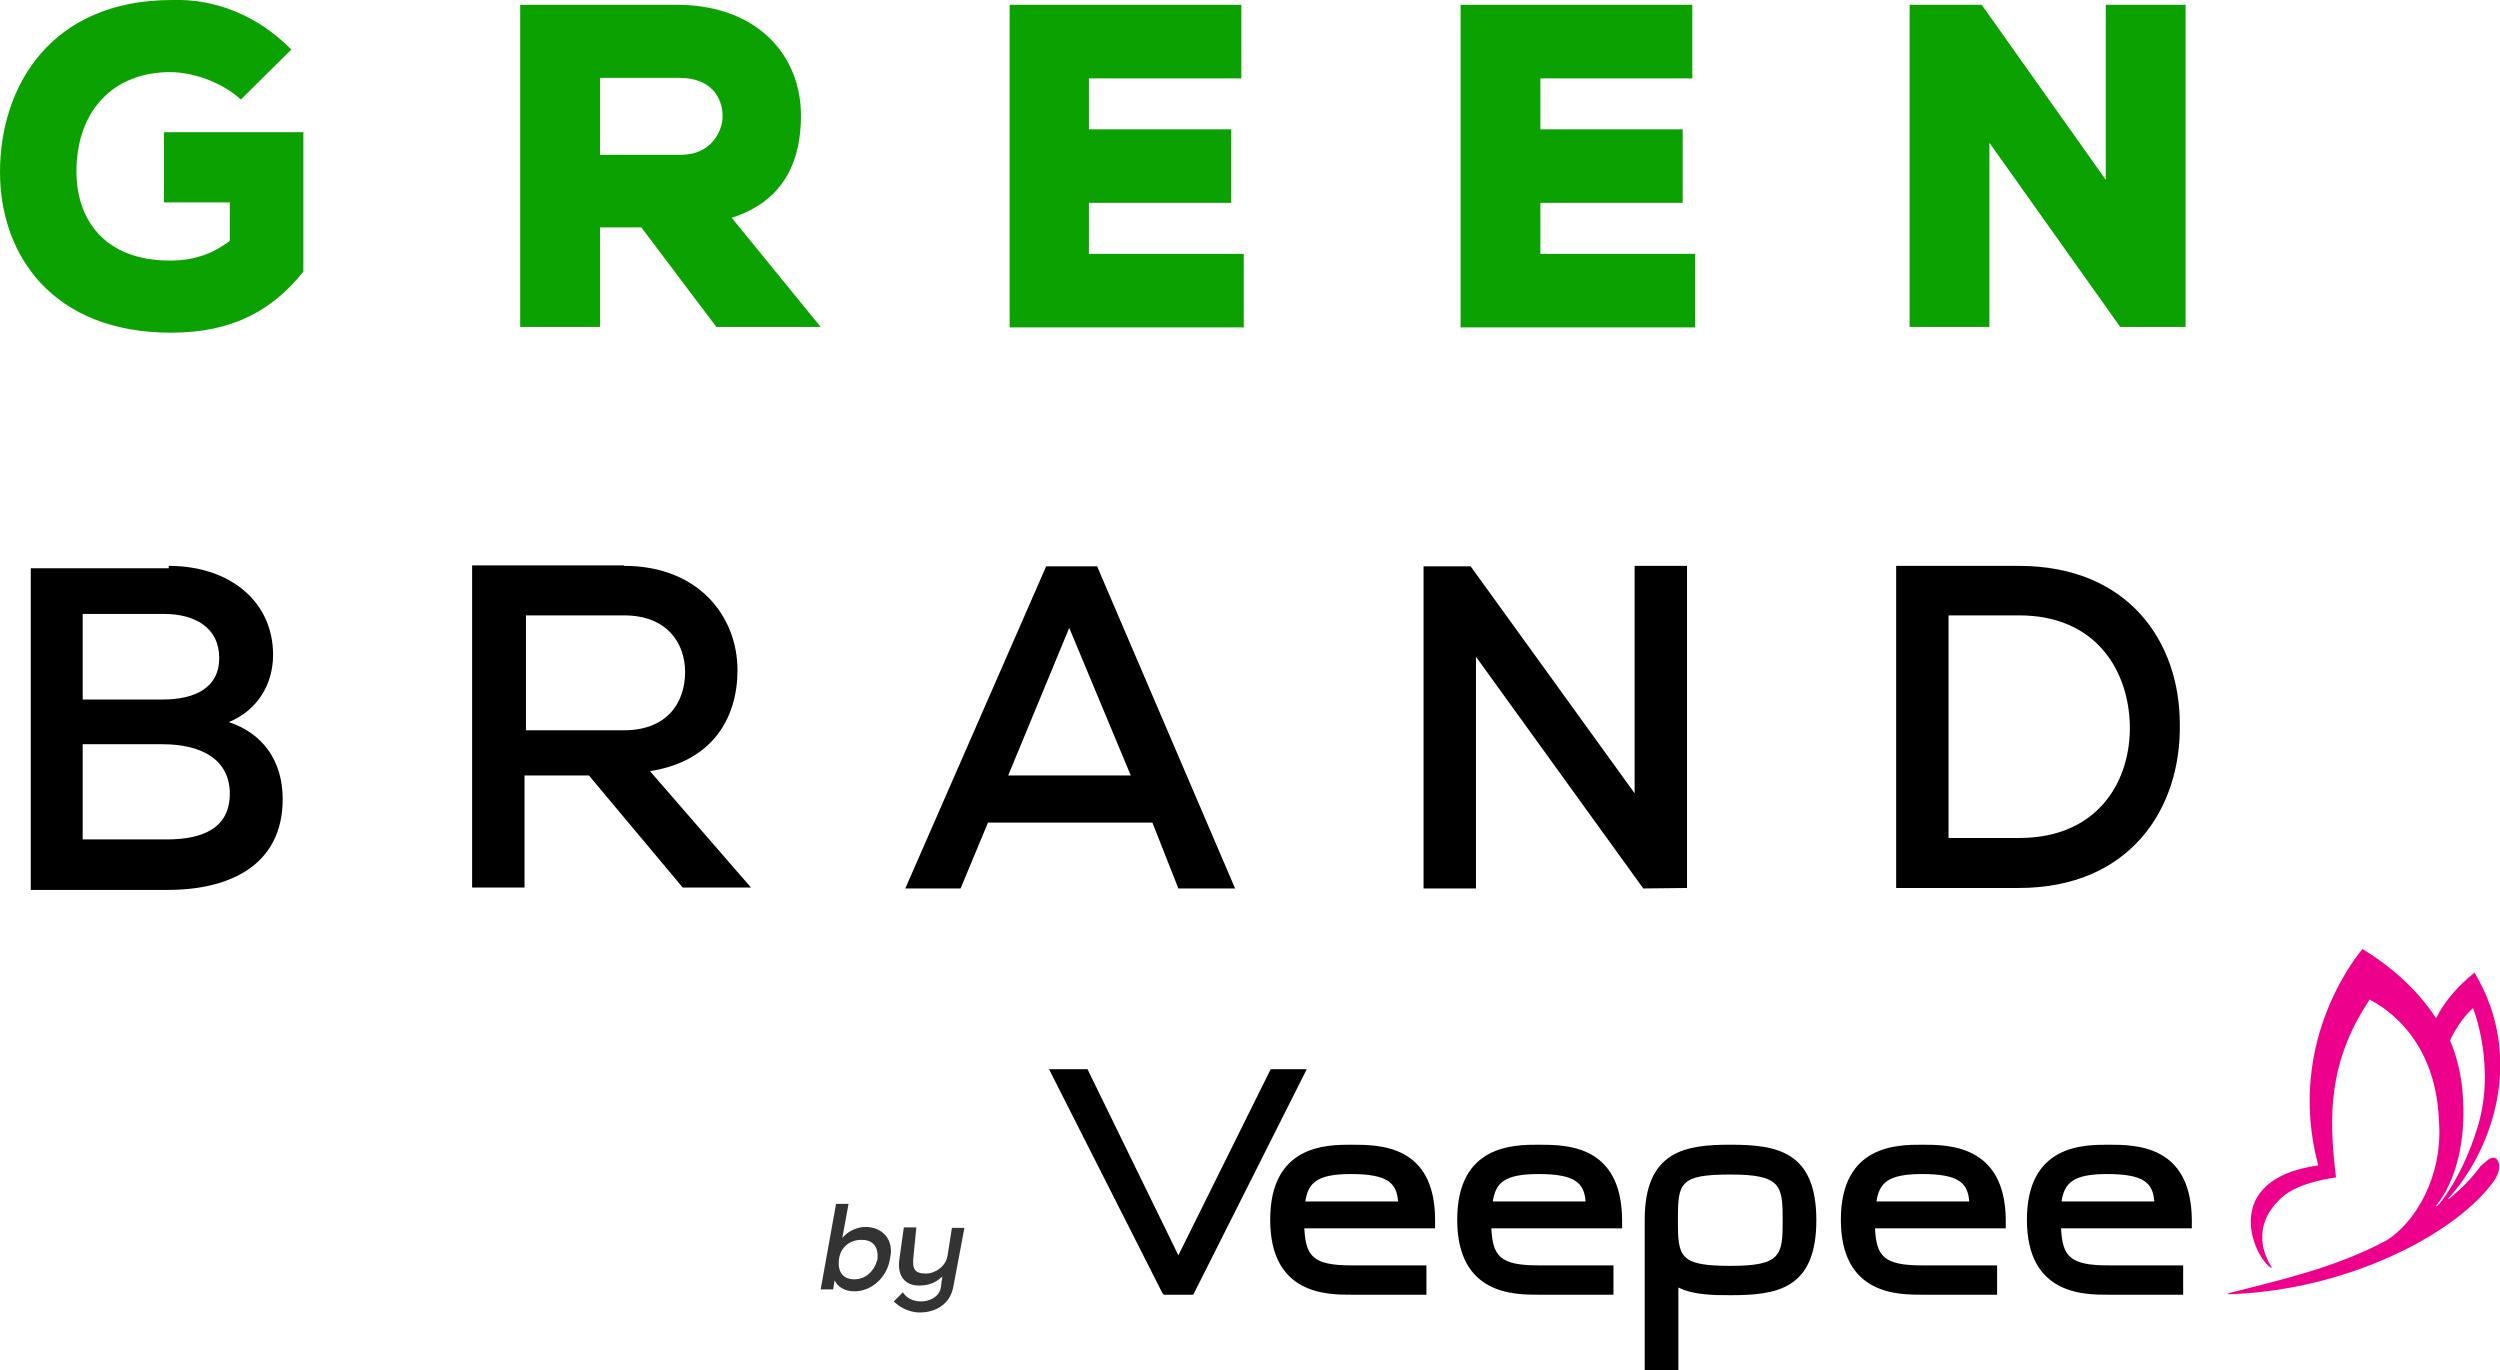 <svg xmlns="http://www.w3.org/2000/svg" viewBox="0 0 520 285">
	<path fill="#333" d="m175.2 257.5c0.9-1.2 2.9-2.3 4.8-2.3 3.5 0 6.1 2.6 5.1 6.7-0.6 3.8-3.8 6.7-7.4 6.7-1.9 0-3.5-0.9-4.1-2.3l-0.3 1.9h-2.6l3.2-17.8h2.6l-1.3 7.1zm-0.7 4.5c-0.3 2.6 0.9 4.1 3.2 4.1s4.1-1.6 4.8-4.1c0.3-2.6-0.9-4.1-3.2-4.1-2.2-0.1-4.5 1.3-4.8 4.1zm26.1-6.6h-2.6l-0.9 5.7c-0.3 2.3-2.6 3.8-4.5 3.8-2.3 0-2.9-0.9-2.6-3.5l0.6-6.1h-2.6l-0.9 6.4c-0.6 3.8 1.2 5.7 4.1 5.7 1.9 0 3.5-0.6 4.8-1.9l-0.3 2.3c-0.3 1.9-2.3 2.9-4.1 2.9-1.9 0-3.2-0.9-3.8-1.9l-1.9 1.9c0.9 0.9 2.9 2.3 5.4 2.3 3.5 0 6.4-1.9 7-5.4l2.3-12.2z"/>
	<path d="m359.9 238.1c-9.2 0-17.8 1.2-17.8 15.6v31.3h7v-17.2c3.2 1.6 7.4 1.6 10.9 1.6 9.5 0 17.8-1.2 17.8-15.6s-8.3-15.7-17.9-15.7m0 25.2c-10.6 0-10.9-1.9-10.9-9.5 0-7.7 0.3-9.5 10.9-9.5s10.9 2.3 10.9 9.5c0 7.3-0.3 9.5-10.9 9.5m-88.1-40.9-23.6 46.9h-6.1l-0.3-0.3-23.6-46.6h8l18.9 38.7 19.2-38.7h7.5zm166.7 15.7c-5.1 0-16.9 0-16.9 15.6s11.8 15.6 16.9 15.6h15.6v-6.1h-15.6c-8 0-9.5-1.9-9.8-7.7h27.2v-1.9c-0.2-15.5-11.7-15.5-17.4-15.5m-9.7 11.8c0.6-3.8 2.3-5.7 9.5-5.7 7.7 0 9.5 1.9 9.8 5.7h-19.3zm-29-11.8c-5.1 0-16.9 0-16.9 15.6s11.8 15.6 16.9 15.6h15.6v-6.1h-15.6c-8 0-9.5-1.9-9.8-7.7h27.2v-1.9c-0.2-15.5-12-15.5-17.4-15.5m-9.5 11.8c0.6-3.8 2.3-5.7 9.5-5.7 7.7 0 9.5 1.9 9.8 5.7h-19.3zm-70.3-11.8c-5.1 0-16.9 0-16.9 15.6s11.8 15.6 16.9 15.6h15.6v-6.1h-15.6c-8 0-9.5-1.9-9.8-7.7h27.2v-1.9c-0.2-15.5-11.6-15.5-17.4-15.5m-9.5 11.8c0.6-3.8 2.3-5.7 9.5-5.7 7.7 0 9.5 1.9 9.8 5.7h-19.3zm-29.4-11.8c-5.1 0-16.9 0-16.9 15.6s11.8 15.6 16.9 15.6h15.6v-6.1h-15.6c-8 0-9.5-1.9-9.8-7.7h27.2v-1.9c-0.1-15.5-11.6-15.5-17.4-15.5m-9.6 11.8c0.6-3.8 2.3-5.7 9.5-5.7 7.7 0 9.5 1.9 9.8 5.7h-19.3z"/>
	<path fill="#ec008c" d="m516 242.5c-1.9 2.6-3.8 4.5-6.4 6.7-0.3 0.3-0.6 0.3-0.3 0 8-8.6 16.6-28.1 5.4-46.9-3.2 2.6-6.1 5.7-8 9.5-3.5-5.4-8.6-10.3-15.3-14.4 0 0-16.3 18.5-9.2 45-20.7 2.9-13.4 19.2-9.8 21.3 0 0 0.3 0 0-0.3-1.2-1.9-4.5-8.3 2.3-14.4 3.5-3.2 11.2-4.1 11.2-4.1-1.6-12.7-1.6-24.2 7-37 0.9 0.6 13.7 6.4 14.4 25.2 0.9 11.8-5.1 21.3-10.9 24.9-10.6 5.7-22.4 8.3-32.5 10.9-0.9 0.3-0.6 0.3 0 0.3 24.2-0.9 45.9-12.1 54.2-22.7 1.6-1.9 2.3-4.1 1.2-5.4-1.1-1.1-2.7 1.1-3.3 1.4m-3.8-15.5c-0.3-3.5-1.2-7.4-2.6-10.6 2.3-4.8 4.8-6.7 4.8-6.7s5.1 12.7 0.6 25.8c-2.6 8-6.1 13.1-7.7 15-0.3 0.3-0.6 0.6-0.6 0.3 4.2-5.1 6.4-14 5.5-23.8"/>
	<path fill="#0ba100" d="m60.6 10.3-10.5 10.4c-3.8-3.5-9.8-5.7-14.7-5.7-11.8 0-19.5 8-19.5 20.7 0 9.5 5.4 18.5 19.5 18.5 5.7 0 9.5-1.9 12.4-4.1v-8h-13.7v-14.6h29v29c-6.4 8-14.7 12.7-27.5 12.7-24.7 0-35.6-16.2-35.6-33.4 0-17.9 10.6-35.8 35.8-35.8 8.9-0.3 17.8 3.2 24.8 10.3zm80.8-9.3c16.6 0.3 25.2 10.9 25.2 23 0 8.3-2.6 17.5-14.4 21.3l18.5 22.7h-21.7l-15.6-20.7h-8.6v20.7h-16.6v-67h33.2zm-16.6 31.2h16.9c6.1 0 8.6-4.8 8.6-8 0-4.1-2.6-8-8.9-8h-16.6v16zm101.7-15.9v10.6h29.6v15.3h-29.6v10.6h32.2v15.3h-48.7v-67.1h48.2v15.3h-31.7zm93.9 0v10.6h29.6v15.3h-29.6v10.6h32.2v15.3h-48.8v-67.1h48.2v15.3h-31.6zm120.6 51.7-27.2-38.3v38.3h-16.6v-67h15l25.8 36.4v-36.4h16.6v67h-13.6z"/>
	<path fill="#000" d="m35.1 117.7c12.7 0 21.7 7.4 21.7 18.5 0 6.1-3.2 11.5-9.2 14 7 2.3 11.2 8 11.2 16 0 13.7-10.9 18.9-23.9 18.9h-28.5v-66.9h28.7v-0.5zm-17.9 27.8h16.6c7 0 11.8-2.6 11.8-8.6 0-6.4-5.1-9.2-11.5-9.2h-16.9v17.8zm0 29.1h17.5c7.4 0 13.1-2.3 13.1-9.5 0-7-5.7-10.3-14-10.3h-16.6v19.8zm112.6-56.9c15.6 0 23.6 10.6 23.6 21.7 0 9.5-4.8 18.9-18.2 21l21 24.2h-14.2l-19.5-23.3h-13.4v23.3h-10.9v-67h31.6v0.1zm-20.4 34.2h20.4c8.9 0 12.7-5.7 12.7-12.1 0-6.1-3.8-11.8-12.7-11.8h-20.4v23.9zm96.1 19.2-5.7 13.7h-11.5l29.3-67h10.6l28.7 67h-11.8l-5.4-13.7h-34.2zm16.9-40.5-12.7 30.7h25.5l-12.8-30.7zm119.4 54.2-34.8-48.2v48.2h-10.9v-67h9.8l34.1 47.2v-47.3h10.9v67l-9.1 0.1zm78.1-67.1c23 0 33.5 16 33.5 32.9 0.3 17.5-10.3 34.1-33.5 34.1h-25.5v-67h25.5zm-14.6 56.6h14.7c16.6 0 23.3-12.1 23-23.6-0.3-11.2-7-22.7-23-22.7h-14.7v46.3z"/>
</svg>